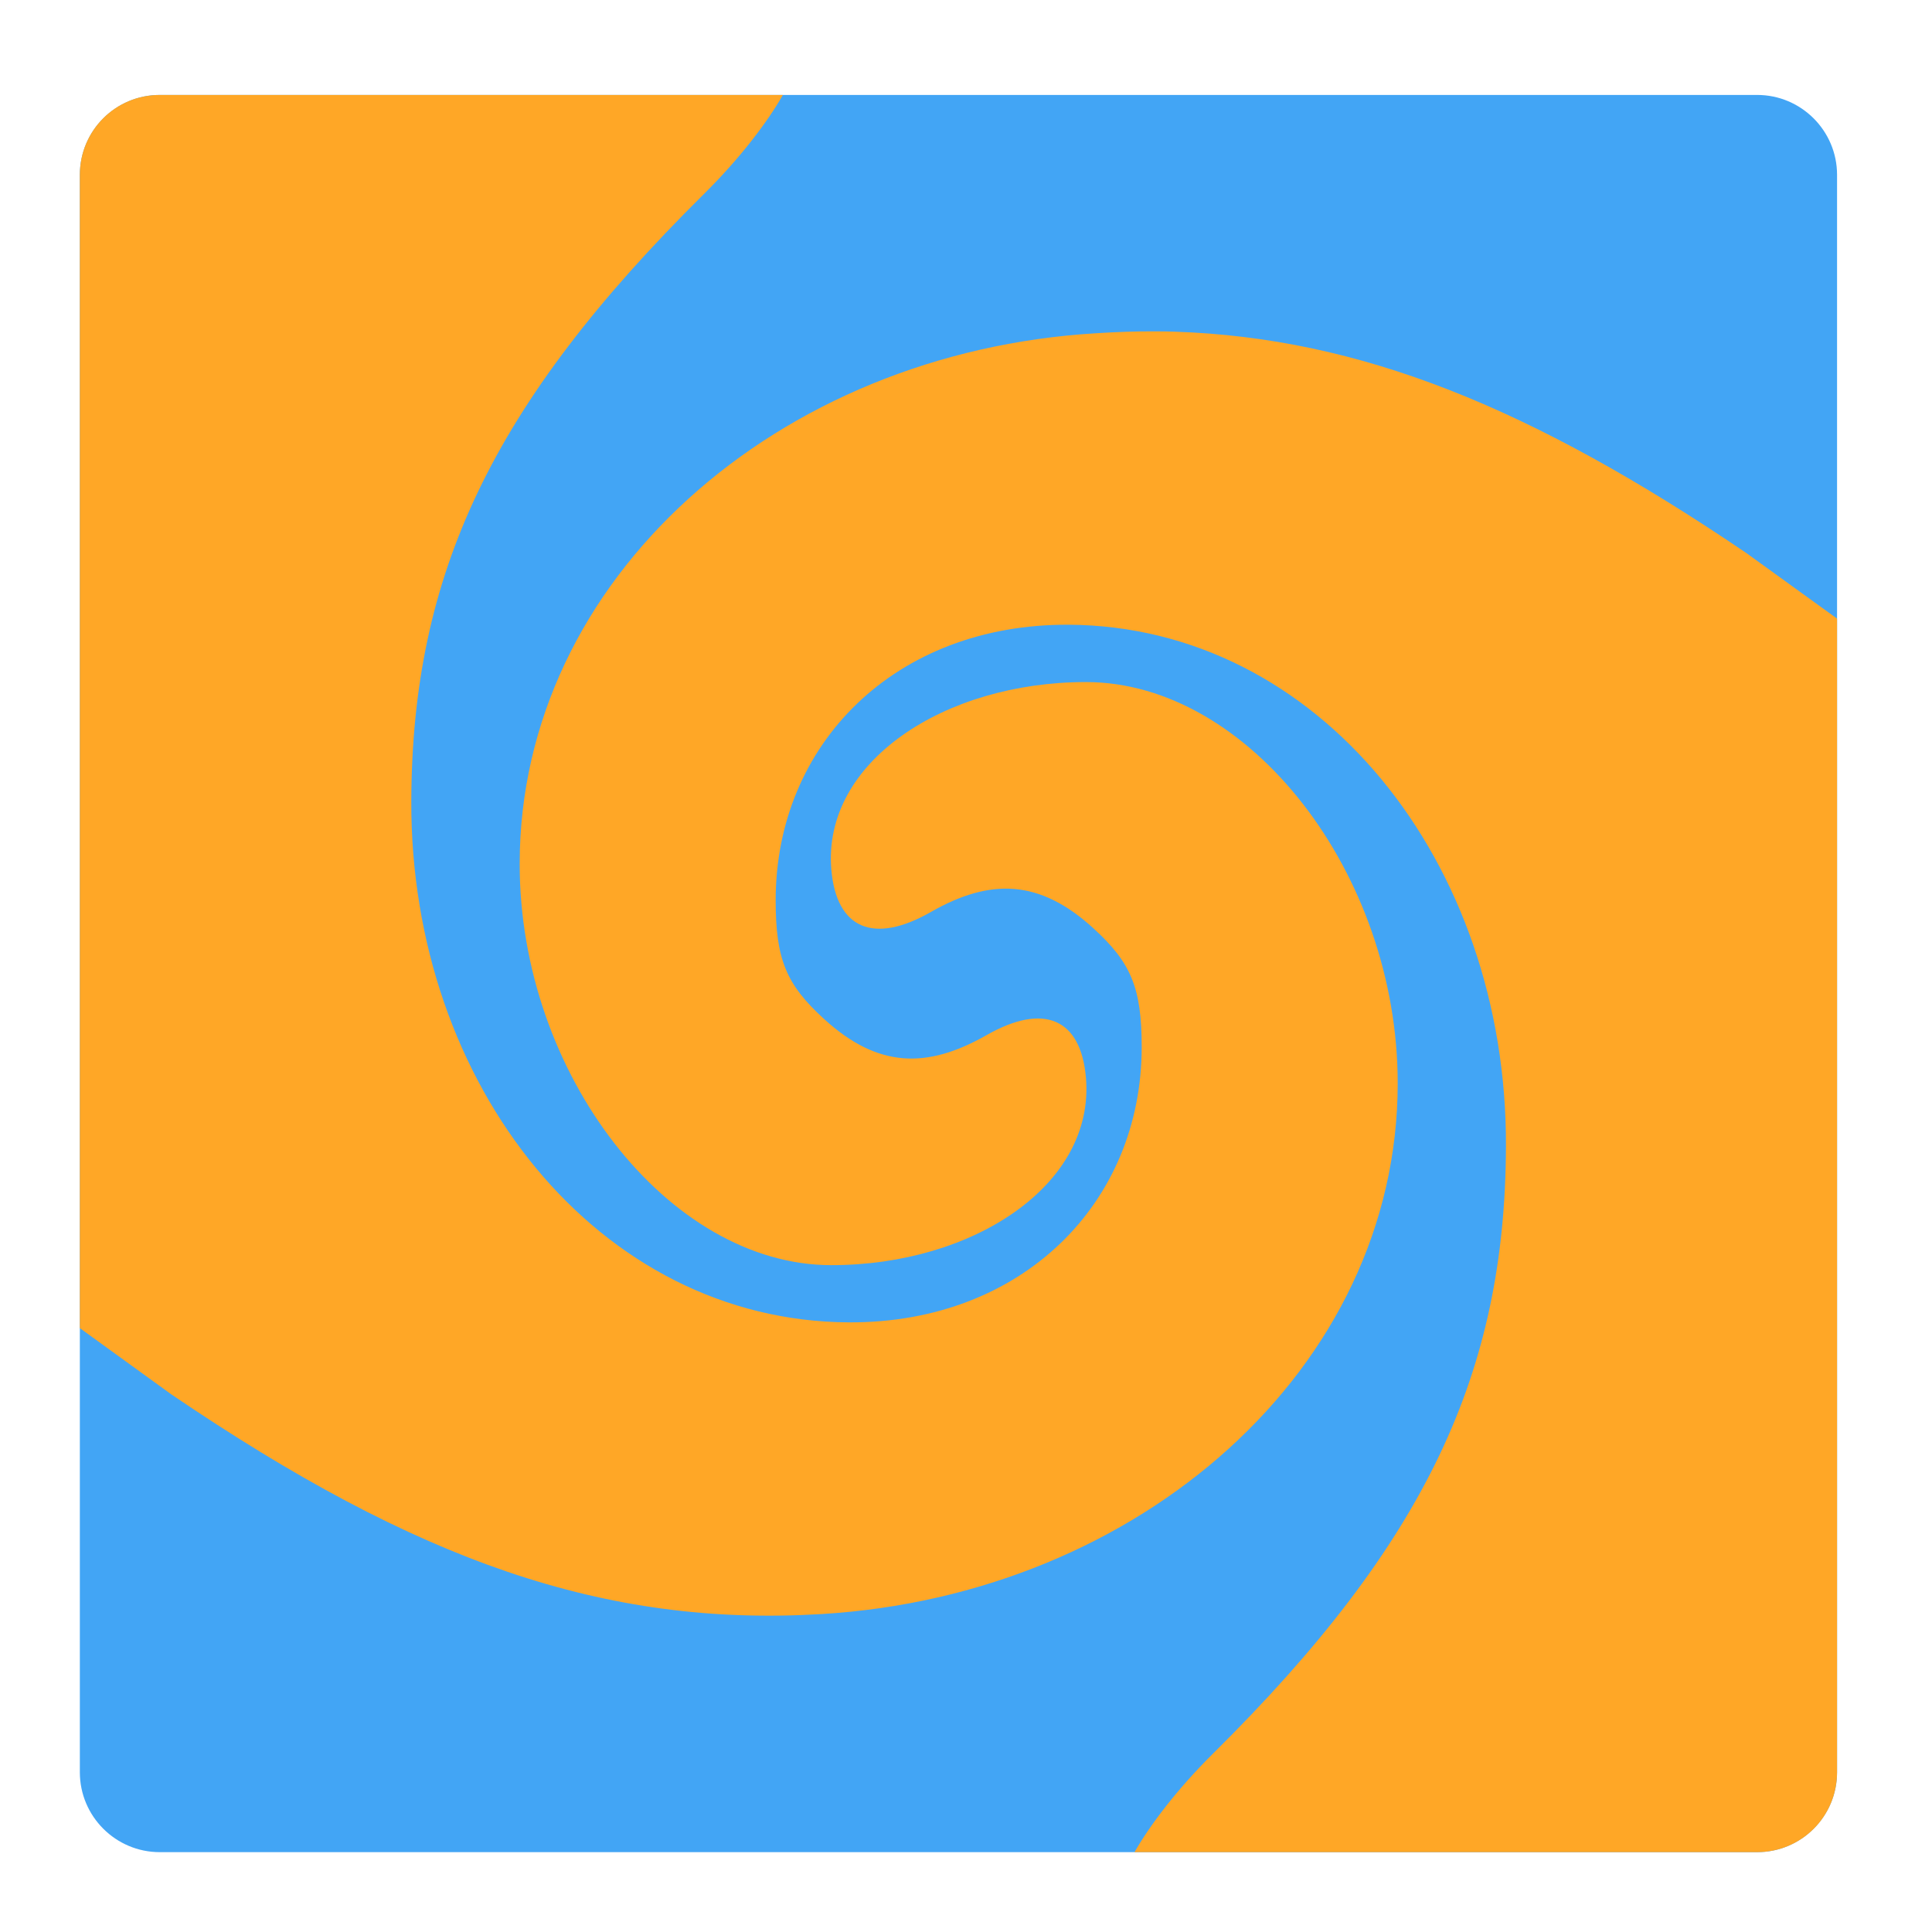 <?xml version="1.0" encoding="UTF-8"?>
<svg xmlns="http://www.w3.org/2000/svg" xmlns:xlink="http://www.w3.org/1999/xlink" width="64px" height="64px" viewBox="0 0 64 64" version="1.1">
<g id="surface1">
<path style=" stroke:none;fill-rule:nonzero;fill:rgb(25.882%,64.706%,96.078%);fill-opacity:1;" d="M 5.293 3.145 L 58.207 3.145 C 59.668 3.145 60.855 4.332 60.855 5.793 L 60.855 58.707 C 60.855 60.168 59.668 61.355 58.207 61.355 L 5.293 61.355 C 3.832 61.355 2.645 60.168 2.645 58.707 L 2.645 5.793 C 2.645 4.332 3.832 3.145 5.293 3.145 Z M 5.293 3.145 "/>
<path style=" stroke:none;fill-rule:nonzero;fill:rgb(100%,65.49%,14.902%);fill-opacity:1;" d="M 5.293 3.145 C 3.824 3.145 2.645 4.324 2.645 5.793 L 2.645 43.996 L 5.672 46.188 C 13.84 51.738 20.047 53.895 27.199 53.469 C 37.762 52.84 46.293 45.328 46.301 35.895 C 46.305 28.926 41.367 22.594 35.973 22.594 C 31.277 22.594 27.238 25.246 27.539 28.809 C 27.707 30.766 28.938 31.297 30.836 30.211 C 32.805 29.086 34.438 29.125 36.215 30.746 C 37.469 31.887 37.82 32.723 37.82 34.684 C 37.82 39.855 33.855 43.832 28.121 43.805 C 19.844 43.766 13.586 35.973 13.625 26.523 C 13.652 19.043 16.258 13.414 23.32 6.426 C 24.539 5.219 25.445 4.008 25.934 3.145 Z M 38.281 10.977 C 37.633 10.973 36.984 10.996 36.316 11.039 C 25.75 11.664 17.219 19.176 17.215 28.613 C 17.211 35.578 22.145 41.91 27.539 41.91 C 32.234 41.91 36.277 39.254 35.973 35.699 C 35.805 33.738 34.578 33.207 32.676 34.293 C 30.707 35.414 29.078 35.383 27.297 33.754 C 26.047 32.613 25.695 31.789 25.695 29.824 C 25.695 24.648 29.656 20.668 35.395 20.695 C 43.672 20.738 49.926 28.535 49.887 37.98 C 49.859 45.461 47.254 51.09 40.195 58.078 C 38.977 59.281 38.074 60.492 37.582 61.355 L 58.207 61.355 C 59.676 61.355 60.855 60.176 60.855 58.707 L 60.855 20.492 L 57.844 18.316 C 50.691 13.465 45.023 11.195 38.93 10.988 C 38.715 10.98 38.496 10.977 38.281 10.977 Z M 38.281 10.977 "/>
</g>
</svg>
